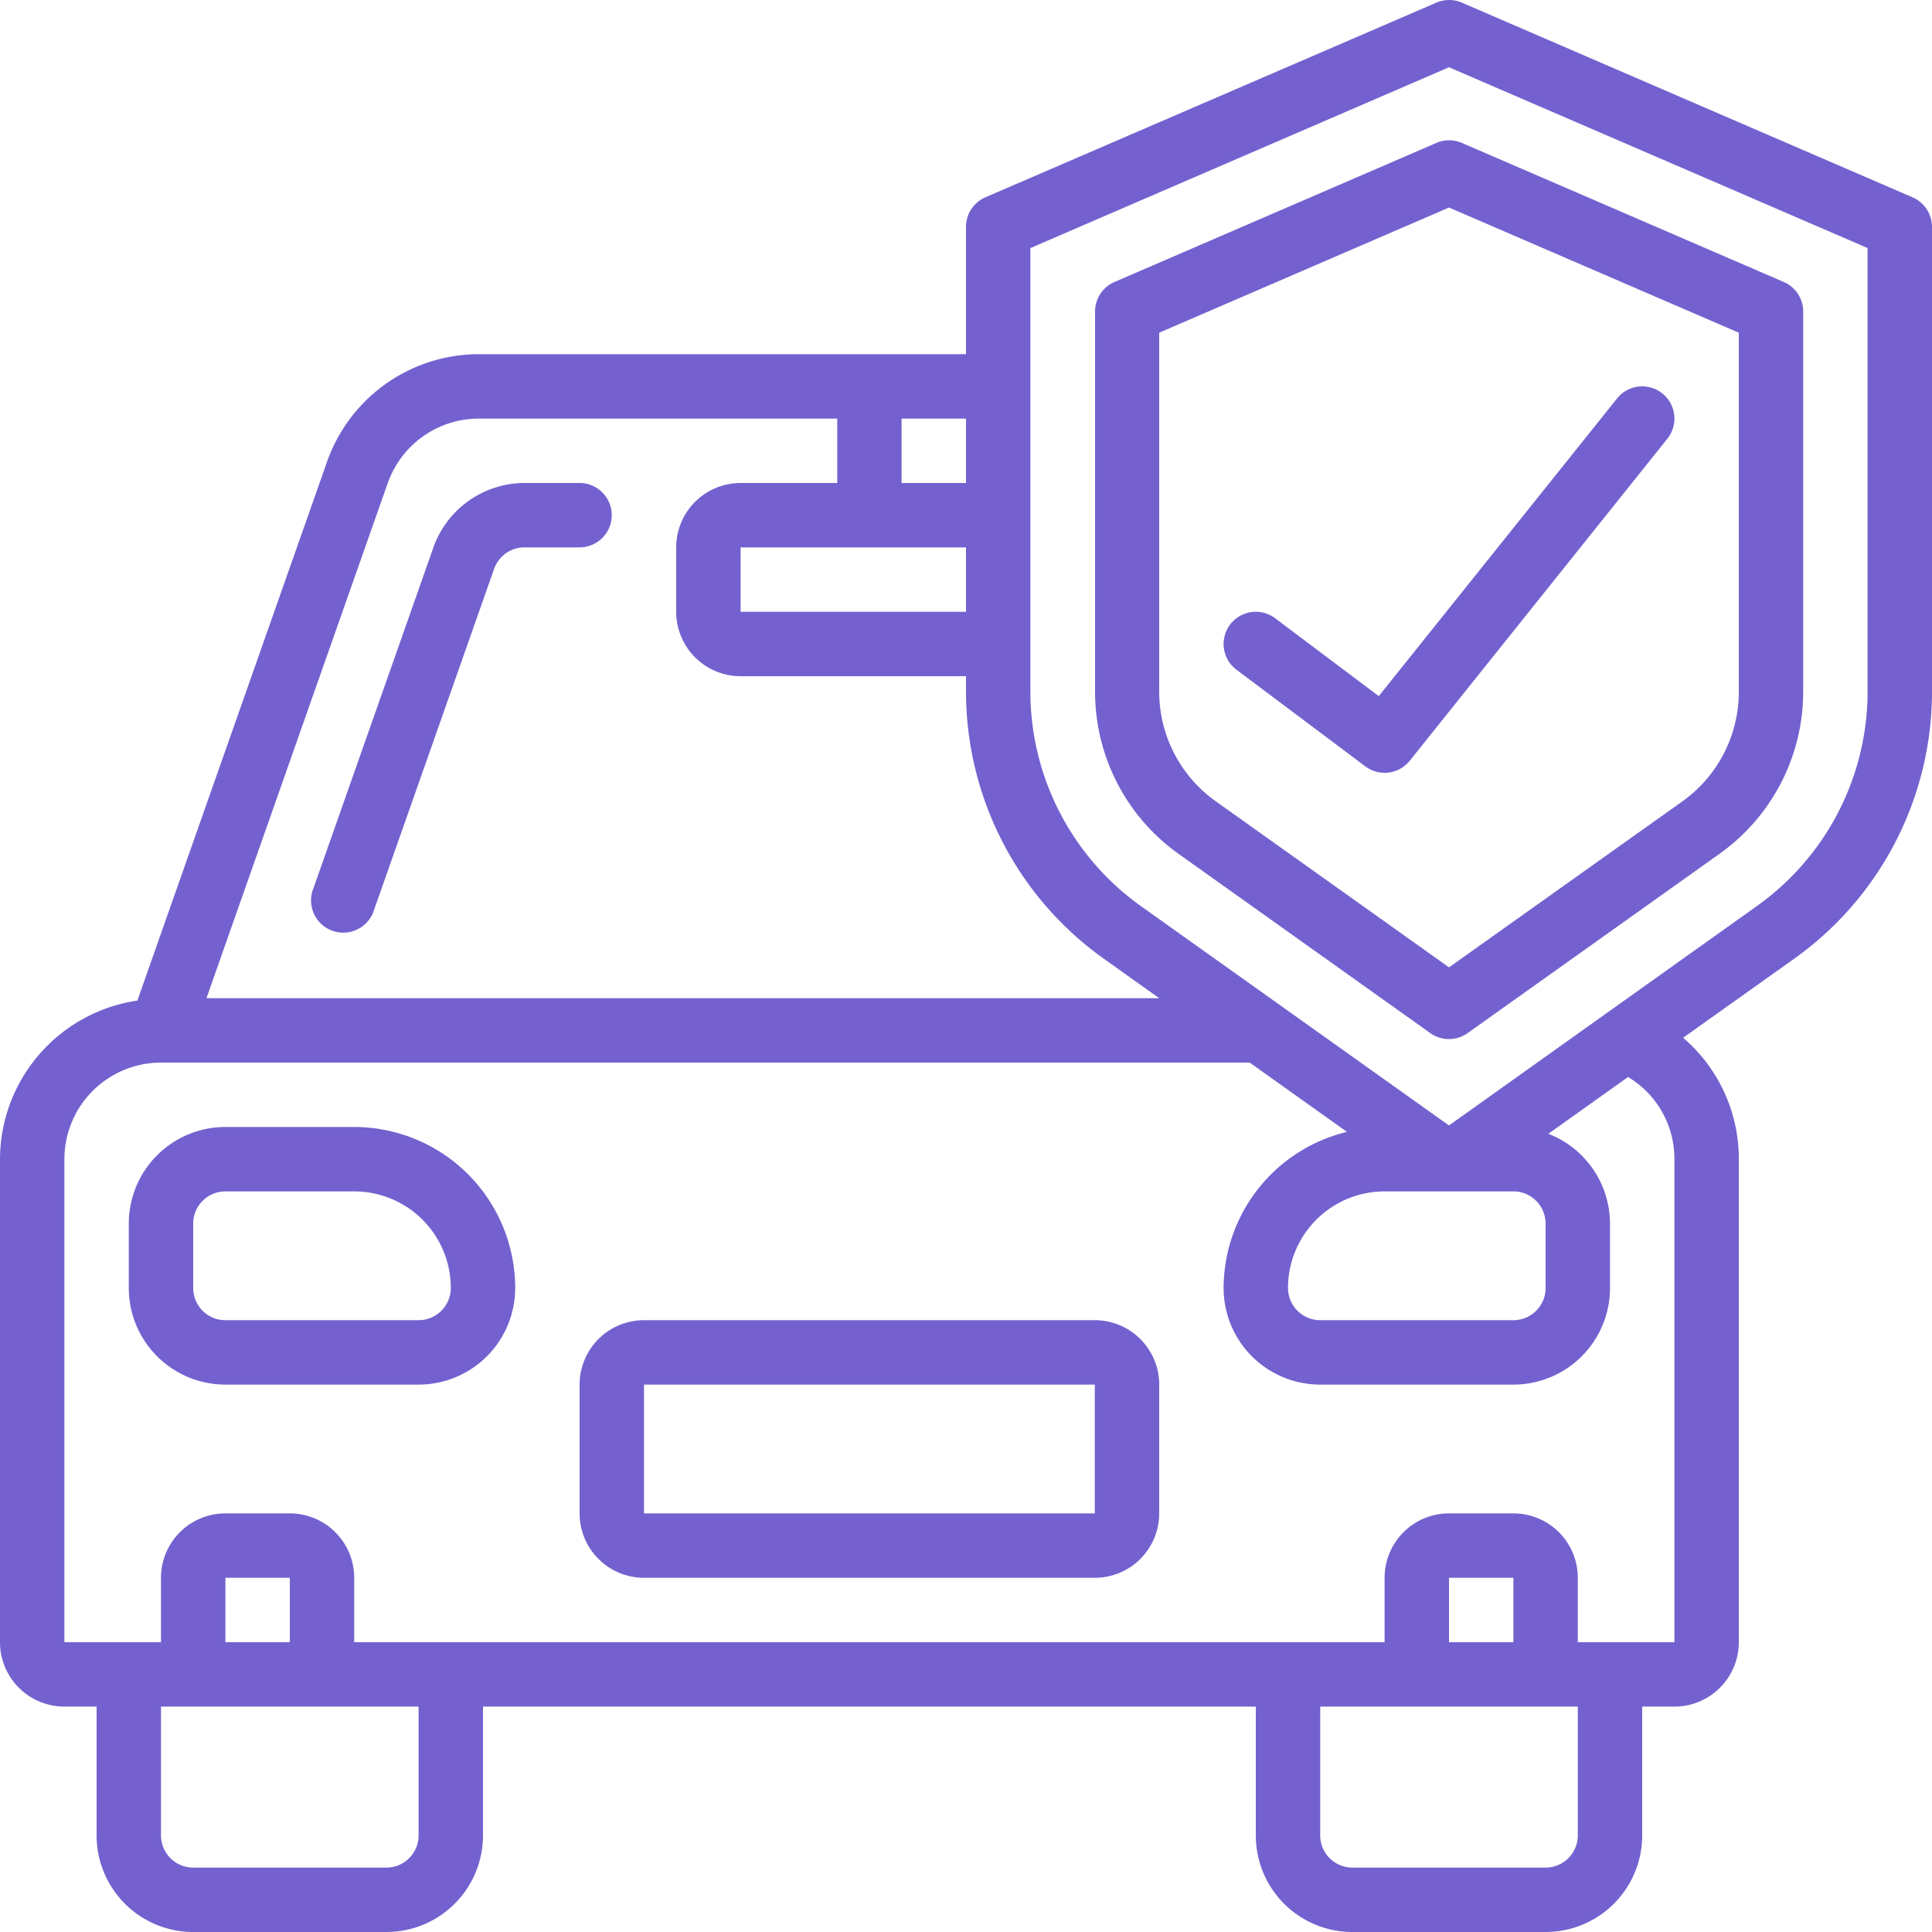 <svg id="Car-Insurance" xmlns="http://www.w3.org/2000/svg" width="140" height="139.999" viewBox="0 0 140 139.999">
  <path id="Shape" d="M40.075,56.077,58.3,69.053a2.333,2.333,0,0,0,2.707,0L79.237,56.077a14.42,14.42,0,0,0,6.085-11.7V16.77a2.333,2.333,0,0,0-1.4-2.142L60.589,4.548a2.333,2.333,0,0,0-1.848,0L35.408,14.628a2.333,2.333,0,0,0-1.4,2.142V44.378A14.422,14.422,0,0,0,40.075,56.077ZM38.656,18.3l21-9.07,21,9.07V44.378a9.749,9.749,0,0,1-4.128,7.912l-16.872,12L42.784,52.276a9.741,9.741,0,0,1-4.128-7.9Z" transform="translate(45.344 5.809)" fill="#7461cf"/>
  <path id="Shape-2" data-name="Shape" d="M48.267,39.534a2.334,2.334,0,0,0,3.222-.408L70.156,15.792a2.334,2.334,0,1,0-3.645-2.917L49.244,34.445,41.733,28.8a2.333,2.333,0,0,0-2.8,3.733Z" transform="translate(50.667 15.999)" fill="#7461cf"/>
  <path id="Shape-3" data-name="Shape" d="M4.667,123.666H7V133a7,7,0,0,0,7,7H28a7,7,0,0,0,7-7v-9.333H91V133a7,7,0,0,0,7,7h14a7,7,0,0,0,7-7v-9.333h2.333A4.667,4.667,0,0,0,126,119V84a11.543,11.543,0,0,0-4.034-8.8l8.027-5.712A23.772,23.772,0,0,0,140,50.187V16.445a2.333,2.333,0,0,0-1.4-2.142L105.933.191a2.333,2.333,0,0,0-1.848,0L71.4,14.3A2.333,2.333,0,0,0,70,16.445v9.221H34.7a11.666,11.666,0,0,0-11,7.789L9.954,72.506A11.65,11.65,0,0,0,0,84v35A4.667,4.667,0,0,0,4.667,123.666ZM30.333,133A2.333,2.333,0,0,1,28,135.333H14A2.333,2.333,0,0,1,11.667,133v-9.333H30.333ZM21,119H16.333v-4.667H21Zm93.333,14A2.333,2.333,0,0,1,112,135.333H98A2.333,2.333,0,0,1,95.667,133v-9.333h18.667Zm-4.667-14H105v-4.667h4.667Zm-35-101.022L105,4.874l30.333,13.1v32.2a19.094,19.094,0,0,1-8.048,15.5L105,81.554,82.714,65.688a19.093,19.093,0,0,1-8.048-15.5Zm35,68.355A2.333,2.333,0,0,1,112,88.666v4.667a2.333,2.333,0,0,1-2.333,2.333h-14a2.333,2.333,0,0,1-2.333-2.333,7,7,0,0,1,7-7ZM70,39.666v4.667H53.667V39.666ZM70,35H65.333V30.333H70ZM28.1,35a7,7,0,0,1,6.6-4.667h25.97V35h-7A4.667,4.667,0,0,0,49,39.666v4.667A4.667,4.667,0,0,0,53.667,49H70v1.188a23.772,23.772,0,0,0,10.008,19.3L84,72.333H14.961ZM4.667,84a7,7,0,0,1,7-7h78.89l7.051,5.021a11.667,11.667,0,0,0-8.941,11.312,7,7,0,0,0,7,7h14a7,7,0,0,0,7-7V88.666a7,7,0,0,0-4.468-6.508l5.777-4.114A6.9,6.9,0,0,1,121.333,84v35h-7v-4.667a4.667,4.667,0,0,0-4.667-4.667H105a4.667,4.667,0,0,0-4.667,4.667V119H25.667v-4.667A4.667,4.667,0,0,0,21,109.666H16.333a4.667,4.667,0,0,0-4.667,4.667V119h-7Z" transform="translate(0 0)" fill="#7461cf"/>
  <path id="Shape-4" data-name="Shape" d="M29.136,15H25.144a7.016,7.016,0,0,0-6.6,4.667L9.781,44.559a2.334,2.334,0,0,0,4.4,1.549l8.759-24.883a2.333,2.333,0,0,1,2.2-1.559h3.992a2.333,2.333,0,1,0,0-4.667Z" transform="translate(12.864 19.999)" fill="#7461cf"/>
  <path id="Shape-5" data-name="Shape" d="M11,53.667H25a7,7,0,0,0,7-7A11.68,11.68,0,0,0,20.333,35H11a7,7,0,0,0-7,7v4.667A7,7,0,0,0,11,53.667ZM8.667,42A2.333,2.333,0,0,1,11,39.667h9.333a7,7,0,0,1,7,7A2.333,2.333,0,0,1,25,49H11a2.333,2.333,0,0,1-2.333-2.333Z" transform="translate(5.333 46.666)" fill="#7461cf"/>
  <path id="Shape-6" data-name="Shape" d="M22.667,59.667H55.333A4.667,4.667,0,0,0,60,55V45.667A4.667,4.667,0,0,0,55.333,41H22.667A4.667,4.667,0,0,0,18,45.667V55A4.667,4.667,0,0,0,22.667,59.667Zm0-14H55.333V55H22.667Z" transform="translate(24 54.666)" fill="#7461cf"/>
</svg>
